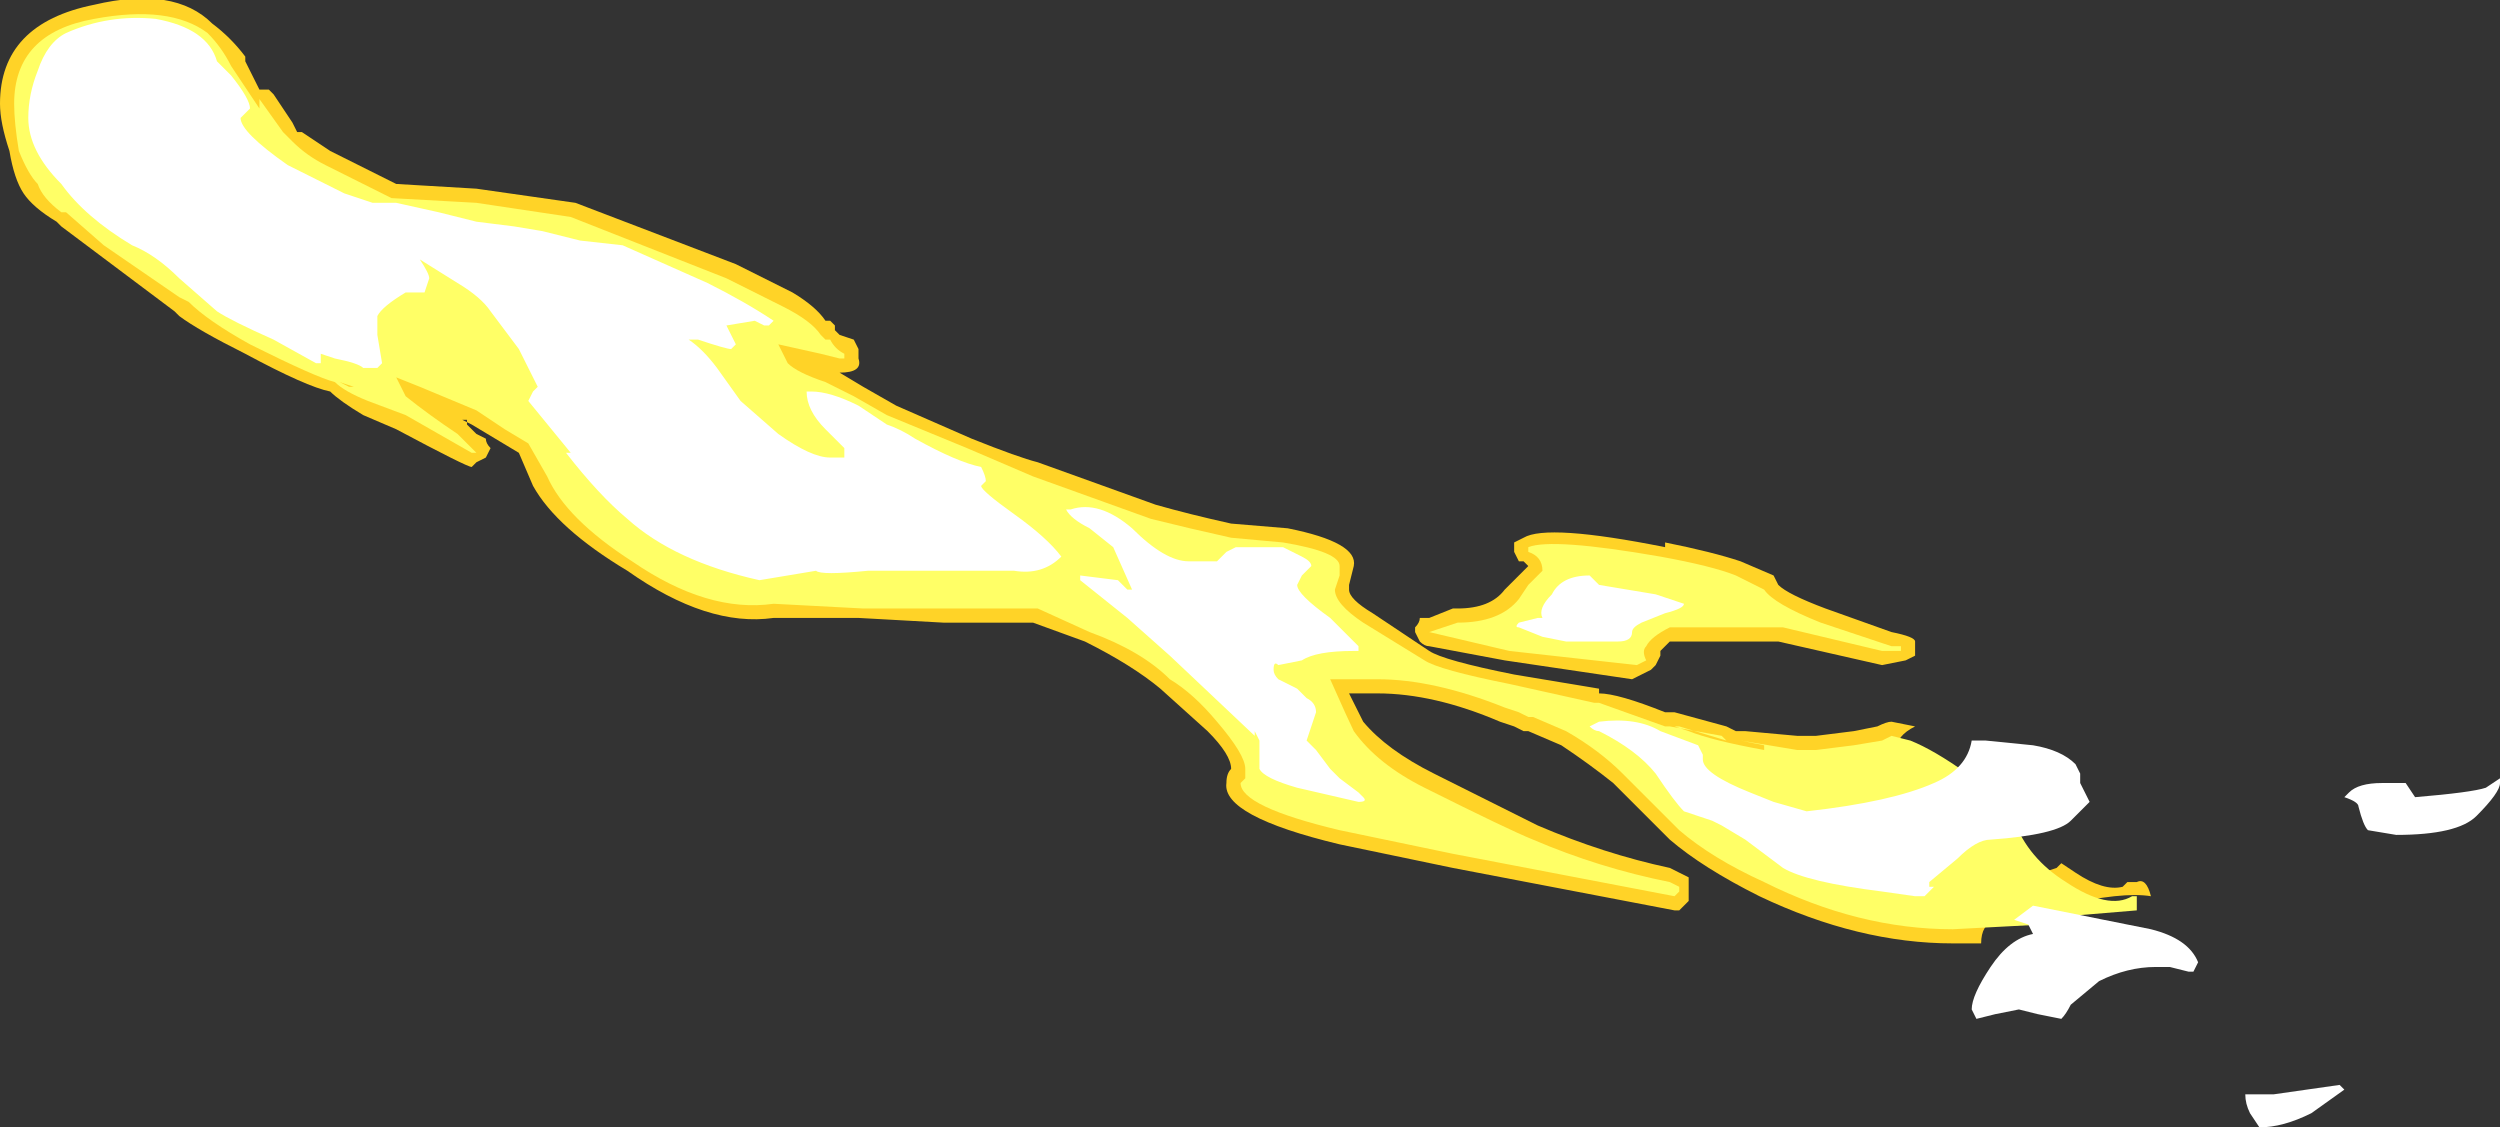 <?xml version="1.0" encoding="UTF-8" standalone="no"?>
<svg xmlns:ffdec="https://www.free-decompiler.com/flash" xmlns:xlink="http://www.w3.org/1999/xlink" ffdec:objectType="shape" height="11.95px" width="26.5px" xmlns="http://www.w3.org/2000/svg">
  <rect width="100%" height="100%" fill="#333333" stroke="none"/>
  <g transform="matrix(1.0, 0.0, 0.0, 1.0, 12.15, 14.15)">
    <path d="M6.7 -7.95 Q6.8 -7.85 7.2 -7.7 L7.9 -7.45 Q8.15 -7.4 8.15 -7.35 L8.15 -7.2 8.05 -7.15 7.8 -7.1 6.7 -7.35 5.55 -7.35 5.45 -7.25 5.45 -7.2 5.4 -7.1 5.35 -7.05 5.15 -6.95 3.8 -7.15 3.0 -7.3 Q2.95 -7.3 2.9 -7.35 L2.85 -7.45 2.85 -7.5 Q2.9 -7.55 2.9 -7.6 L3.0 -7.6 3.25 -7.7 3.3 -7.7 Q3.65 -7.7 3.8 -7.9 L4.05 -8.15 4.0 -8.2 3.95 -8.2 3.9 -8.3 Q3.9 -8.35 3.9 -8.4 L4.0 -8.45 Q4.25 -8.6 5.5 -8.35 L5.5 -8.4 Q6.0 -8.3 6.3 -8.2 L6.65 -8.05 6.7 -7.95 M0.9 -8.6 L1.5 -8.55 Q2.25 -8.4 2.2 -8.15 L2.15 -7.95 2.15 -7.9 Q2.15 -7.8 2.4 -7.65 L3.0 -7.25 Q3.15 -7.15 3.9 -7.0 L4.8 -6.85 4.8 -6.8 Q5.0 -6.8 5.5 -6.6 L5.6 -6.6 6.15 -6.45 6.25 -6.4 6.35 -6.4 6.9 -6.35 7.1 -6.35 7.5 -6.4 7.75 -6.45 Q7.85 -6.5 7.9 -6.5 L8.15 -6.45 Q7.95 -6.35 7.95 -6.2 L8.0 -6.05 8.6 -5.75 9.1 -5.35 9.05 -5.2 9.5 -4.9 9.65 -4.95 9.7 -5.0 9.85 -4.9 Q10.15 -4.7 10.35 -4.75 L10.4 -4.8 10.5 -4.8 Q10.6 -4.85 10.65 -4.65 10.35 -4.7 9.7 -4.55 L9.0 -4.4 Q8.85 -4.35 8.85 -4.15 L8.55 -4.15 Q7.55 -4.15 6.5 -4.65 5.9 -4.95 5.55 -5.25 L4.95 -5.85 Q4.7 -6.05 4.4 -6.25 L4.05 -6.4 4.0 -6.4 3.9 -6.45 3.75 -6.5 Q3.05 -6.8 2.45 -6.8 L2.15 -6.8 2.3 -6.5 Q2.55 -6.2 3.05 -5.95 3.95 -5.5 4.15 -5.4 4.85 -5.1 5.55 -4.95 L5.75 -4.85 5.75 -4.6 5.65 -4.5 5.6 -4.5 3.25 -4.95 2.05 -5.2 Q0.8 -5.5 0.85 -5.85 0.85 -5.95 0.9 -6.0 0.9 -6.15 0.65 -6.4 L0.15 -6.85 Q-0.15 -7.1 -0.65 -7.35 L-1.2 -7.55 -2.15 -7.55 -3.05 -7.6 -3.95 -7.6 Q-4.65 -7.5 -5.5 -8.1 -6.25 -8.55 -6.5 -9.0 L-6.65 -9.35 -7.15 -9.65 -7.25 -9.7 -7.2 -9.7 -7.2 -9.65 -7.1 -9.55 -7.0 -9.5 Q-7.0 -9.45 -6.95 -9.4 L-7.0 -9.3 -7.1 -9.25 -7.15 -9.2 Q-7.2 -9.2 -7.95 -9.6 L-8.3 -9.75 Q-8.55 -9.9 -8.65 -10.0 -8.9 -10.05 -9.55 -10.4 -10.05 -10.65 -10.25 -10.8 L-10.3 -10.85 -11.5 -11.75 -11.55 -11.8 Q-11.8 -11.95 -11.9 -12.1 -12.0 -12.25 -12.05 -12.55 -12.15 -12.85 -12.15 -13.05 -12.15 -13.9 -11.15 -14.1 -10.3 -14.3 -9.9 -13.9 -9.7 -13.75 -9.55 -13.55 L-9.55 -13.5 -9.4 -13.2 -9.3 -13.2 -9.25 -13.15 -9.05 -12.85 -9.0 -12.75 -8.95 -12.75 -8.65 -12.55 -7.95 -12.2 -7.1 -12.15 -6.05 -12.0 -4.35 -11.35 -3.75 -11.05 Q-3.5 -10.9 -3.4 -10.75 L-3.35 -10.75 -3.3 -10.7 -3.3 -10.65 -3.25 -10.6 -3.1 -10.55 -3.05 -10.45 -3.05 -10.35 Q-3.0 -10.2 -3.25 -10.2 L-3.0 -10.05 -2.65 -9.85 -1.85 -9.5 Q-1.35 -9.3 -1.15 -9.25 L0.1 -8.8 Q0.45 -8.7 0.9 -8.6" fill="#ffd327" fill-rule="evenodd" stroke="none"/>
    <path d="M7.15 -7.55 L7.9 -7.3 8.0 -7.3 8.0 -7.25 7.8 -7.25 6.75 -7.5 5.55 -7.5 Q5.35 -7.4 5.3 -7.3 5.25 -7.25 5.3 -7.15 L5.2 -7.1 3.85 -7.25 3.0 -7.45 3.3 -7.55 Q3.75 -7.55 3.95 -7.8 L4.05 -7.95 4.2 -8.1 Q4.2 -8.25 4.05 -8.3 L4.05 -8.35 Q4.3 -8.45 5.45 -8.25 6.0 -8.15 6.25 -8.05 L6.55 -7.9 Q6.65 -7.75 7.15 -7.55 M0.9 -8.45 L1.45 -8.4 Q2.05 -8.3 2.05 -8.15 L2.05 -8.05 2.0 -7.9 Q2.0 -7.75 2.3 -7.55 L2.95 -7.15 Q3.1 -7.05 3.85 -6.9 L4.75 -6.7 4.8 -6.7 5.5 -6.45 5.55 -6.45 6.1 -6.35 6.15 -6.3 5.65 -6.45 5.6 -6.45 5.75 -6.4 Q6.0 -6.3 6.55 -6.2 L6.55 -6.25 6.3 -6.3 6.9 -6.2 7.1 -6.2 7.5 -6.25 7.8 -6.3 7.9 -6.35 8.1 -6.3 Q8.35 -6.2 8.7 -5.95 L9.2 -5.45 Q9.35 -5.05 9.75 -4.8 10.2 -4.5 10.45 -4.65 L10.5 -4.65 10.5 -4.5 9.9 -4.45 Q9.85 -4.45 9.75 -4.4 L9.5 -4.35 8.55 -4.3 Q7.55 -4.3 6.55 -4.8 6.0 -5.05 5.65 -5.35 L5.05 -5.95 Q4.8 -6.2 4.45 -6.4 L4.1 -6.55 4.05 -6.55 3.95 -6.6 3.8 -6.65 Q3.05 -6.95 2.45 -6.95 L1.95 -6.95 Q2.15 -6.5 2.2 -6.4 2.45 -6.05 2.95 -5.8 3.85 -5.35 4.1 -5.25 4.8 -4.95 5.55 -4.8 L5.65 -4.75 5.65 -4.7 5.6 -4.65 3.25 -5.1 2.05 -5.35 Q1.0 -5.6 1.0 -5.85 L1.05 -5.9 1.05 -6.0 Q1.05 -6.15 0.75 -6.5 0.5 -6.8 0.25 -6.95 -0.05 -7.25 -0.6 -7.45 L-1.15 -7.7 -3.0 -7.7 -3.95 -7.75 Q-4.65 -7.65 -5.45 -8.2 -6.15 -8.65 -6.35 -9.1 L-6.55 -9.45 -6.8 -9.6 -7.1 -9.8 -7.7 -10.05 -7.95 -10.15 -7.85 -9.95 Q-7.6 -9.75 -7.3 -9.55 L-7.1 -9.35 -7.15 -9.35 -7.85 -9.75 -8.25 -9.9 Q-8.5 -10.0 -8.6 -10.1 -8.8 -10.15 -9.5 -10.5 -9.95 -10.75 -10.15 -10.95 L-10.25 -11.0 -11.05 -11.55 -11.45 -11.9 -11.5 -11.9 Q-11.7 -12.05 -11.75 -12.2 -11.85 -12.3 -11.95 -12.55 -12.0 -12.85 -12.0 -13.05 -12.0 -13.8 -11.15 -13.95 -10.35 -14.1 -9.95 -13.8 -9.8 -13.65 -9.7 -13.45 L-9.4 -13.0 -9.4 -13.1 -9.15 -12.75 -9.05 -12.65 Q-8.9 -12.5 -8.7 -12.4 -8.1 -12.1 -8.0 -12.05 L-7.1 -12.0 -6.1 -11.85 -4.45 -11.2 -3.85 -10.9 Q-3.55 -10.75 -3.45 -10.6 L-3.4 -10.55 -3.35 -10.55 Q-3.3 -10.45 -3.2 -10.4 L-3.2 -10.35 -3.25 -10.35 -3.45 -10.4 -3.9 -10.5 -3.8 -10.3 Q-3.7 -10.2 -3.4 -10.1 -3.3 -10.05 -3.1 -9.95 L-2.75 -9.75 -1.9 -9.4 -1.2 -9.1 0.05 -8.65 Q0.45 -8.55 0.9 -8.45 M-8.45 -10.05 L-8.4 -10.05 -8.55 -10.1 -8.45 -10.05" fill="#ffff66" fill-rule="evenodd" stroke="none"/>
    <path d="M0.85 -8.3 L0.95 -8.35 1.45 -8.35 1.65 -8.25 Q1.75 -8.2 1.75 -8.15 L1.65 -8.05 1.6 -7.95 Q1.6 -7.85 1.95 -7.6 L2.25 -7.3 2.25 -7.25 2.2 -7.25 Q1.8 -7.25 1.65 -7.15 L1.4 -7.1 Q1.35 -7.15 1.35 -7.05 1.35 -7.0 1.4 -6.95 L1.6 -6.85 1.7 -6.75 Q1.8 -6.7 1.8 -6.6 L1.7 -6.3 1.8 -6.2 1.95 -6.0 2.05 -5.9 2.25 -5.75 2.3 -5.7 Q2.35 -5.65 2.25 -5.65 L1.6 -5.8 Q1.25 -5.9 1.2 -6.0 1.2 -6.1 1.2 -6.3 L1.15 -6.4 1.15 -6.35 0.25 -7.2 -0.2 -7.6 -0.7 -8.0 -0.7 -8.05 -0.3 -8.0 -0.2 -7.9 -0.15 -7.9 -0.35 -8.35 -0.6 -8.55 Q-0.8 -8.65 -0.85 -8.75 L-0.8 -8.75 Q-0.5 -8.85 -0.15 -8.55 0.2 -8.2 0.45 -8.2 L0.75 -8.2 0.85 -8.3 M3.95 -7.5 Q3.9 -7.5 3.95 -7.55 L4.15 -7.6 4.2 -7.6 Q4.15 -7.7 4.3 -7.85 4.4 -8.05 4.7 -8.05 L4.8 -7.95 5.4 -7.85 5.7 -7.75 Q5.7 -7.7 5.5 -7.65 L5.25 -7.55 Q5.15 -7.5 5.15 -7.45 5.15 -7.35 5.0 -7.35 L4.45 -7.35 4.2 -7.4 3.95 -7.5 M4.8 -6.5 Q5.2 -6.55 5.45 -6.4 L5.85 -6.25 5.9 -6.15 5.9 -6.1 Q5.9 -5.95 6.4 -5.75 L6.65 -5.65 7.0 -5.55 Q7.9 -5.65 8.35 -5.85 8.7 -6.0 8.75 -6.3 L8.9 -6.3 9.4 -6.25 Q9.7 -6.2 9.85 -6.05 L9.9 -5.95 9.9 -5.85 10.0 -5.65 9.8 -5.45 Q9.65 -5.3 8.95 -5.25 8.8 -5.25 8.6 -5.05 L8.3 -4.8 8.3 -4.75 8.35 -4.75 8.25 -4.65 8.15 -4.65 7.8 -4.7 Q7.0 -4.8 6.75 -4.95 L6.35 -5.25 6.1 -5.4 6.0 -5.45 5.7 -5.55 Q5.6 -5.65 5.4 -5.95 5.2 -6.2 4.8 -6.4 4.75 -6.4 4.7 -6.45 L4.8 -6.5 M9.35 -4.35 L9.2 -4.4 9.4 -4.55 10.65 -4.3 Q11.05 -4.2 11.15 -3.95 L11.1 -3.85 11.05 -3.85 10.85 -3.9 10.7 -3.9 Q10.4 -3.9 10.1 -3.75 L9.8 -3.5 Q9.75 -3.4 9.7 -3.35 L9.45 -3.4 9.25 -3.45 9.0 -3.4 8.8 -3.35 8.75 -3.45 Q8.75 -3.6 8.95 -3.9 9.15 -4.2 9.4 -4.25 L9.35 -4.35 M13.35 -5.85 L13.45 -5.7 Q14.05 -5.75 14.2 -5.8 L14.35 -5.9 Q14.35 -5.95 14.35 -5.85 14.35 -5.75 14.1 -5.5 13.9 -5.3 13.25 -5.3 L12.95 -5.35 Q12.9 -5.4 12.85 -5.6 12.85 -5.65 12.7 -5.7 L12.75 -5.75 Q12.85 -5.85 13.1 -5.85 L13.35 -5.85 M11.95 -2.55 L12.65 -2.65 12.7 -2.6 12.35 -2.35 Q12.05 -2.2 11.8 -2.2 L11.7 -2.35 Q11.65 -2.45 11.65 -2.55 L11.95 -2.55 M-11.75 -13.4 Q-11.65 -13.7 -11.45 -13.8 -11.0 -14.0 -10.5 -13.95 -9.95 -13.85 -9.85 -13.5 L-9.7 -13.35 Q-9.5 -13.1 -9.5 -13.0 L-9.6 -12.9 Q-9.6 -12.75 -9.1 -12.4 L-8.5 -12.1 -8.2 -12.0 -7.95 -12.0 -7.5 -11.9 -7.1 -11.8 -6.7 -11.75 -6.4 -11.7 -6.0 -11.6 -5.55 -11.55 -4.65 -11.15 Q-4.25 -10.95 -3.95 -10.75 L-4.0 -10.7 -4.05 -10.7 -4.15 -10.75 -4.45 -10.7 -4.35 -10.5 -4.4 -10.45 Q-4.45 -10.45 -4.75 -10.55 L-4.85 -10.55 Q-4.7 -10.45 -4.55 -10.25 L-4.3 -9.9 -3.9 -9.55 Q-3.55 -9.3 -3.35 -9.3 L-3.2 -9.3 -3.2 -9.4 -3.4 -9.6 Q-3.6 -9.8 -3.6 -10.0 L-3.55 -10.0 Q-3.35 -10.0 -3.05 -9.85 L-2.75 -9.65 Q-2.6 -9.6 -2.45 -9.5 -2.0 -9.25 -1.75 -9.2 -1.7 -9.1 -1.7 -9.05 L-1.75 -9.0 Q-1.75 -8.95 -1.4 -8.7 -1.05 -8.45 -0.9 -8.25 -1.1 -8.05 -1.4 -8.1 L-2.95 -8.1 Q-3.45 -8.05 -3.5 -8.1 L-4.1 -8.0 Q-5.0 -8.2 -5.5 -8.65 -5.8 -8.9 -6.15 -9.35 L-6.1 -9.35 -6.55 -9.9 -6.5 -10.0 -6.45 -10.05 -6.65 -10.45 -6.95 -10.85 Q-7.05 -11.0 -7.3 -11.15 L-7.7 -11.4 Q-7.6 -11.25 -7.6 -11.2 L-7.65 -11.05 -7.85 -11.05 Q-8.1 -10.9 -8.15 -10.8 -8.15 -10.75 -8.15 -10.6 L-8.1 -10.3 -8.15 -10.25 -8.3 -10.25 Q-8.35 -10.3 -8.6 -10.35 L-8.75 -10.4 -8.75 -10.3 -8.8 -10.3 -9.25 -10.55 Q-9.7 -10.75 -9.85 -10.85 L-10.25 -11.2 Q-10.5 -11.45 -10.75 -11.55 -11.25 -11.85 -11.5 -12.2 -11.85 -12.55 -11.85 -12.9 -11.85 -13.15 -11.75 -13.4" fill="#ffffff" fill-rule="evenodd" stroke="none"/>
  </g>
</svg>

